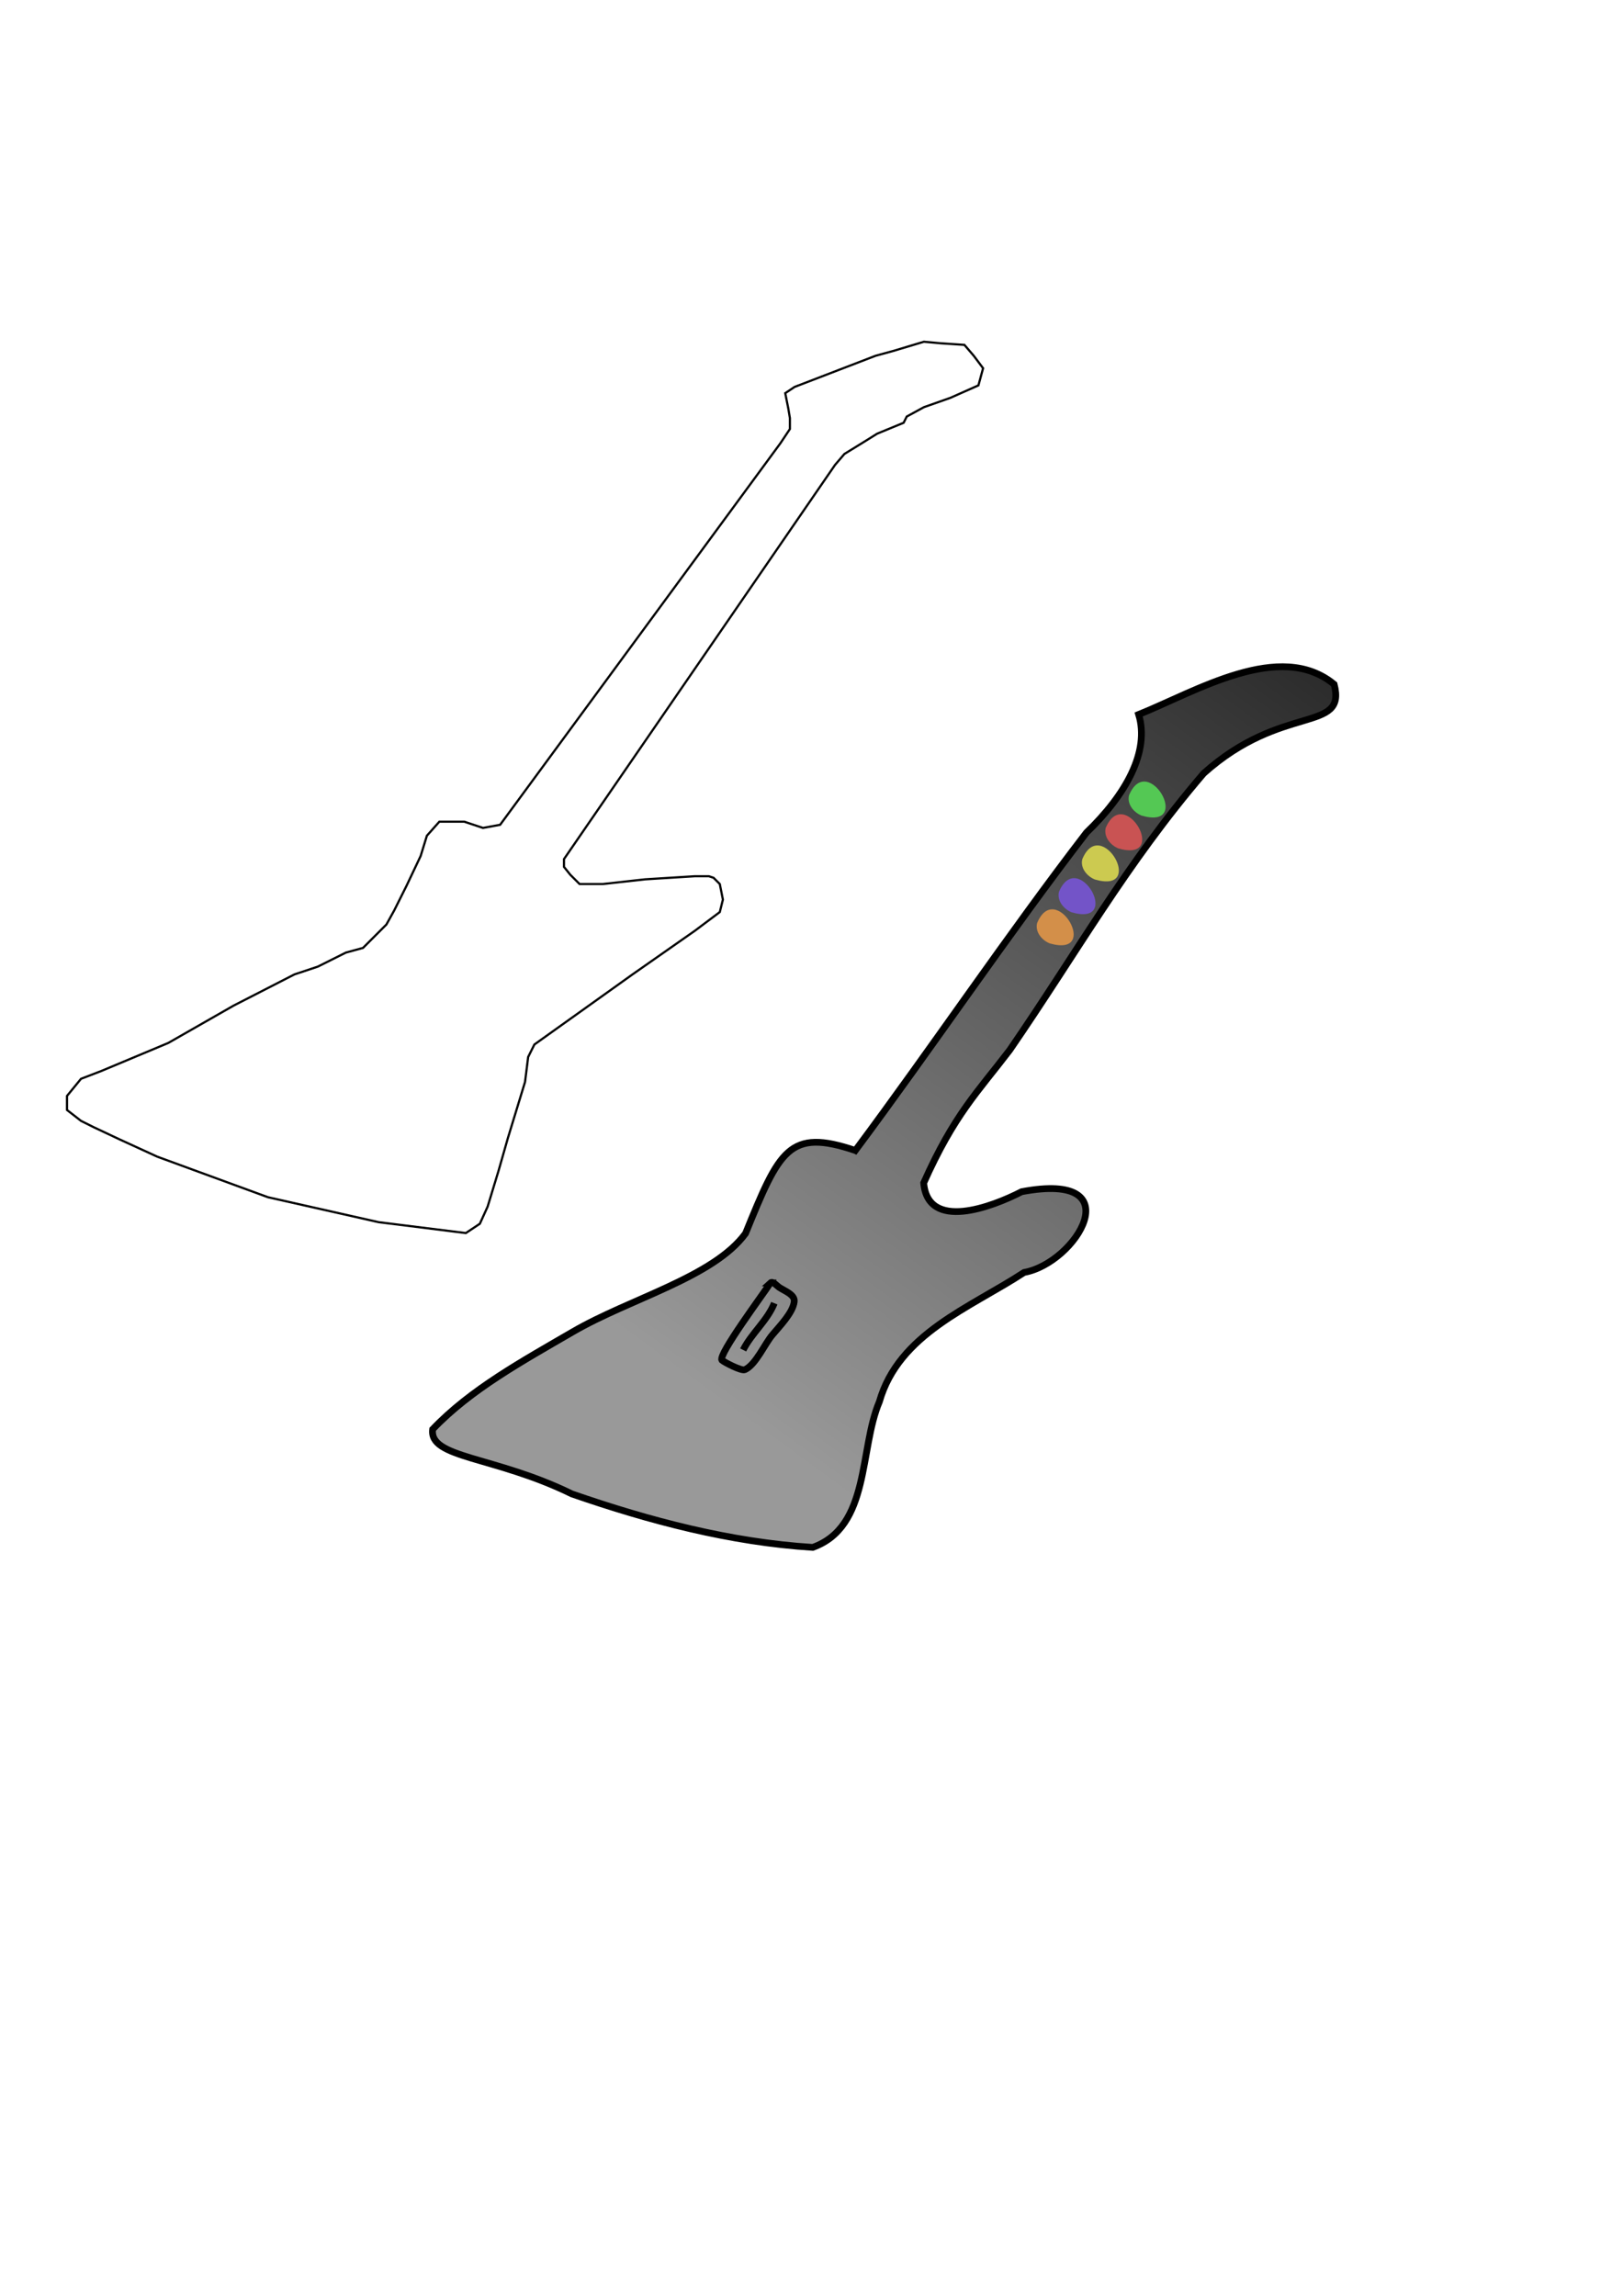 <?xml version="1.0" encoding="UTF-8" standalone="no"?>
<!-- Created with Inkscape (http://www.inkscape.org/) -->

<svg
   xmlns:dc="http://purl.org/dc/elements/1.1/"
   xmlns:cc="http://creativecommons.org/ns#"
   xmlns:rdf="http://www.w3.org/1999/02/22-rdf-syntax-ns#"
   xmlns:svg="http://www.w3.org/2000/svg"
   xmlns="http://www.w3.org/2000/svg"
   xmlns:xlink="http://www.w3.org/1999/xlink"
   xmlns:sodipodi="http://sodipodi.sourceforge.net/DTD/sodipodi-0.dtd"
   xmlns:inkscape="http://www.inkscape.org/namespaces/inkscape"
   width="744.094"
   height="1052.362"
   id="svg5102"
   version="1.1"
   inkscape:version="0.48.1 r9760"
   sodipodi:docname="guitar.svg">
  <defs
     id="defs5104">
    <linearGradient
       id="linearGradient7309">
      <stop
         style="stop-color:#999999;stop-opacity:1;"
         offset="0"
         id="stop7311" />
      <stop
         style="stop-color:#000000;stop-opacity:1;"
         offset="1"
         id="stop7313" />
    </linearGradient>
    <linearGradient
       inkscape:collect="always"
       xlink:href="#linearGradient7309"
       id="linearGradient7319"
       x1="327.143"
       y1="640.934"
       x2="684.286"
       y2="152.362"
       gradientUnits="userSpaceOnUse" />
  </defs>
  <sodipodi:namedview
     id="base"
     pagecolor="#ffffff"
     bordercolor="#666666"
     borderopacity="1.0"
     inkscape:pageopacity="0.0"
     inkscape:pageshadow="2"
     inkscape:zoom="0.7"
     inkscape:cx="322.14286"
     inkscape:cy="462.85714"
     inkscape:document-units="px"
     inkscape:current-layer="layer1"
     showgrid="false"
     inkscape:window-width="1049"
     inkscape:window-height="904"
     inkscape:window-x="18"
     inkscape:window-y="22"
     inkscape:window-maximized="0" />
  <g
     inkscape:label="Layer 1"
     inkscape:groupmode="layer"
     id="layer1">
    <path
       style="fill:url(#linearGradient7319);stroke:#000000;stroke-width:3.1;stroke-linecap:butt;stroke-linejoin:miter;stroke-opacity:1;stroke-miterlimit:4;stroke-dasharray:none;fill-opacity:1"
       d="m 392.143,527.362 c -30.397,-10.261 -34.781,-0.192 -50.335,38.02 -14.675,20.079 -52.896,29.805 -79.138,45.065 -23.226,13.506 -46.899,26.447 -64.31,44.718 -1.75,13.395 28.077,12.095 63.856,29.636 35.669,12.359 72.662,22.124 110.398,24.494 26.41,-9.461 21.264,-44.961 30.541,-66.762 8.933,-31.225 41.68,-43.105 66.355,-59.263 23.975,-4.28 49.939,-46.72 -1.104,-37.012 -13.678,7.026 -43.026,18.198 -44.921,-4.03 14.073,-31.485 24.745,-41.615 39.433,-60.892 31.067,-45.142 53.195,-85.096 88.921,-126.829 36.104,-32.374 65.642,-18.262 59.835,-40.82 -24.709,-20.477 -63.307,3.232 -89.634,13.828 5.153,16.96 -5.815,36.716 -23.904,54.105 -35.762,46.476 -70.953,98.726 -105.992,145.742 z"
       id="path5193"
       inkscape:connector-curvature="0"
       sodipodi:nodetypes="cccccccccccccccc" />
    <path
       inkscape:connector-curvature="0"
       id="path5195"
       d="m 229.286,378.076 -7.857,1.429 -8.571,-2.857 -4.286,0 -7.143,0 -5.714,6.429 -2.857,9.286 -6.429,13.571 -5.714,11.429 -3.571,6.429 -5,5 -5.714,5.714 -7.857,2.143 -12.857,6.429 L 135,446.648 l -27.857,14.286 -30,17.143 -30.714,12.857 -9.286,3.571 -6.429,7.857 0,6.429 6.429,5 5.714,2.857 12.143,5.714 17.143,7.857 50.714,18.571 50.714,11.429 40,5 6.429,-4.286 3.571,-7.857 5,-16.429 4.286,-15 7.857,-25.714 1.429,-11.429 2.857,-5.714 45,-32.143 28.571,-20 L 330,418.076 331.429,412.362 330,405.219 327.143,402.362 325,401.648 l -6.429,0 -22.857,1.429 -19.286,2.143 -6.429,0 -4.286,0 -4.286,-4.286 -2.857,-3.571 0,-3.571 124.286,-180.714 4.286,-5 9.286,-5.714 5.714,-3.571 12.143,-5 1.429,-2.857 7.857,-4.286 12.143,-4.286 6.429,-2.857 6.429,-2.857 2.143,-7.857 -4.286,-5.714 -4.286,-5 -10.714,-0.714 -7.857,-0.714 -14.286,4.286 -7.857,2.143 -37.143,14.286 -4.286,2.857 1.429,7.143 0.714,4.286 0,5 -4.286,6.429 z"
       style="fill:none;stroke:#000000;stroke-width:1px;stroke-linecap:butt;stroke-linejoin:miter;stroke-opacity:1" />
    <path
       style="fill:#54c854;fill-opacity:1;stroke:none"
       d="m 517.622,364.563 c 8.512,-20.505 29.607,16.111 5.79,9.306 -3.599,-1.451 -6.78,-5.206 -5.79,-9.306 z"
       id="rect5209"
       inkscape:connector-curvature="0" />
    <path
       style="fill:#d38f49;fill-opacity:1;stroke:none"
       d="m 475.479,423.134 c 8.512,-20.505 29.607,16.111 5.79,9.306 -3.599,-1.451 -6.78,-5.206 -5.79,-9.306 z"
       id="rect5213"
       inkscape:connector-curvature="0" />
    <path
       style="fill:#7354c8;fill-opacity:1;stroke:none"
       d="m 485.479,408.848 c 8.571,-20.545 29.577,16.236 5.774,9.322 -3.574,-1.493 -6.687,-5.239 -5.774,-9.322 z"
       id="rect5215"
       inkscape:connector-curvature="0" />
    <path
       style="fill:#ccca50;fill-opacity:1;stroke:none"
       d="m 496.193,393.848 c 8.512,-20.505 29.607,16.111 5.79,9.306 -3.599,-1.451 -6.78,-5.206 -5.79,-9.306 z"
       id="rect5217"
       inkscape:connector-curvature="0" />
    <path
       style="fill:#c95353;fill-opacity:1;stroke:none"
       d="m 506.908,379.563 c 8.571,-20.545 29.577,16.236 5.774,9.322 -3.574,-1.493 -6.687,-5.239 -5.774,-9.322 z"
       id="rect5219"
       inkscape:connector-curvature="0" />
    <path
       style="fill:none;stroke:#000000;stroke-width:3.1;stroke-linecap:butt;stroke-linejoin:miter;stroke-opacity:1;stroke-miterlimit:4;stroke-dasharray:none"
       d="m 353.214,588.076 c -3.359,5.189 -23.981,32.791 -22.261,35.372 1.084,0.991 8.942,5.068 10.527,4.398 5.008,-2.187 9.172,-12.003 12.728,-16.086 3.181,-3.823 9.308,-10.018 9.903,-15.068 0.428,-3.247 -4.262,-4.843 -7,-6.661 -1.188,-0.849 -2.835,-2.945 -3.898,-1.955 z"
       id="path5769"
       inkscape:connector-curvature="0"
       sodipodi:nodetypes="ccccccc" />
    <path
       style="fill:none;stroke:#000000;stroke-width:3.1;stroke-linecap:butt;stroke-linejoin:miter;stroke-opacity:1;stroke-miterlimit:4;stroke-dasharray:none"
       d="m 355,597.362 c -3.26,8.081 -10.4,13.717 -14.286,21.429"
       id="path5789"
       inkscape:connector-curvature="0" />
  </g>
</svg>
